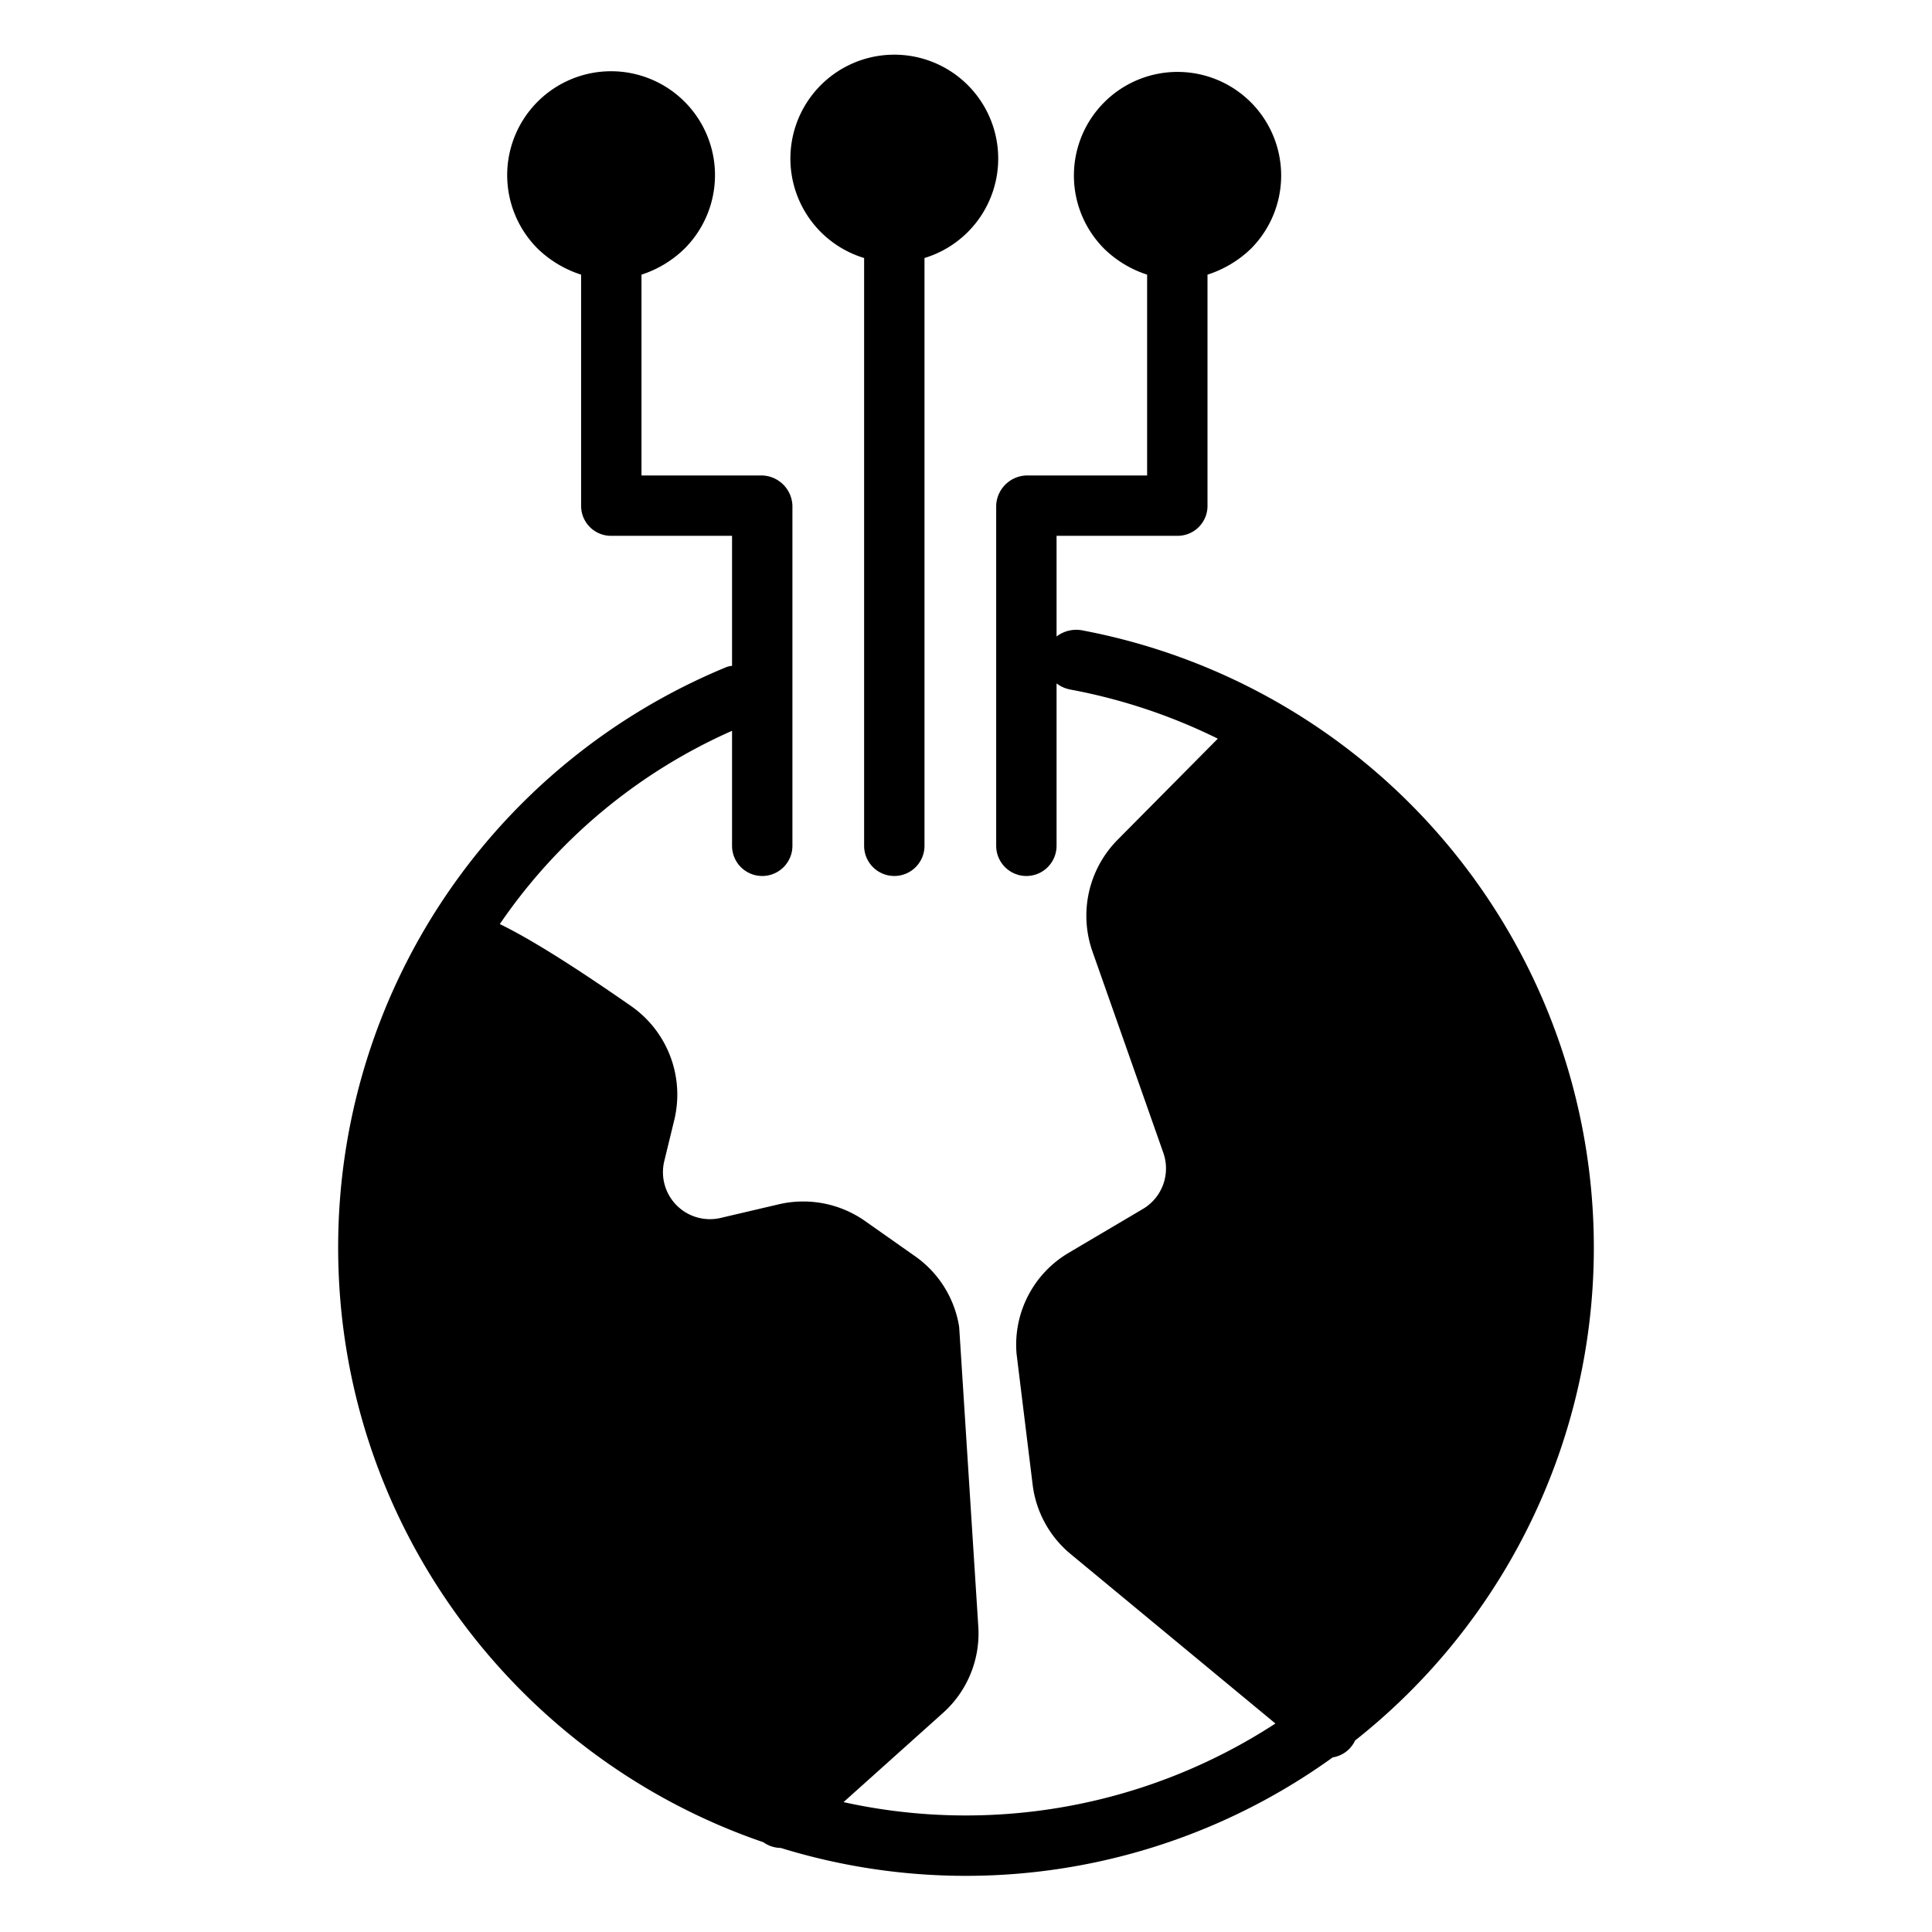 <svg xmlns="http://www.w3.org/2000/svg" data-name="Layer 1" viewBox="0 0 512 512" id="Global"><g data-name="&amp;lt;Group&amp;gt;" fill="#000000" class="color000000 svgShape"><path d="M286.684,167.027A8.612,8.612,0,0,0,280,168.672V142h32.12a7.929,7.929,0,0,0,7.88-8.036V72.783A29.464,29.464,0,0,0,331.518,65.9a27.463,27.463,0,1,0-38.918,0A29.036,29.036,0,0,0,304,72.783V126H272.364A8.289,8.289,0,0,0,264,133.964v90.181a8,8,0,0,0,16,0V181.114a8.679,8.679,0,0,0,3.734,1.639,150.394,150.394,0,0,1,39,13l-26.619,26.861a28.6,28.6,0,0,0-6.623,29.484L308.3,305.527a12.473,12.473,0,0,1-5.4,14.848l-19.625,11.6a28.286,28.286,0,0,0-13.9,26.518c.01.135.023.271.039.405l4.242,34.512a28.336,28.336,0,0,0,10.1,18.45L338,456.746a150.308,150.308,0,0,1-114.456,20.835l26.313-23.594a28.278,28.278,0,0,0,9.4-22.994l-5.042-78.946a7.991,7.991,0,0,0-.109-.9,28.277,28.277,0,0,0-11.631-18.254l-13.226-9.307a28.475,28.475,0,0,0-22.859-4.433l-15.416,3.612A12.45,12.45,0,0,1,176.042,307.7l2.666-10.959a28.614,28.614,0,0,0-11.379-30.066c-17.4-12.107-28-18.452-34.876-21.784A146.083,146.083,0,0,1,194,193.669v30.476a8,8,0,0,0,16,0V133.964A8.289,8.289,0,0,0,201.636,126H170V72.783A29.024,29.024,0,0,0,181.4,65.9a27.534,27.534,0,1,0-38.909,0A29.442,29.442,0,0,0,154,72.783v61.181A7.929,7.929,0,0,0,161.88,142H194v34.461a5.3,5.3,0,0,0-1.91.5A166.2,166.2,0,0,0,89.617,330.643c0,73,47.194,135.179,112.707,157.576a7.913,7.913,0,0,0,4.576,1.5,166.287,166.287,0,0,0,146.286-23.993,7.883,7.883,0,0,0,5.925-4.477,166.466,166.466,0,0,0-72.427-294.22Z" data-name="&amp;lt;Path&amp;gt;" fill="#000000" class="color000000 svgShape"></path><path d="M237,232.145a8,8,0,0,0,8-8V68.376a27.537,27.537,0,1,0-16,0V224.145A8,8,0,0,0,237,232.145Z" data-name="&amp;lt;Path&amp;gt;" fill="#000000" class="color000000 svgShape"></path></g></svg>